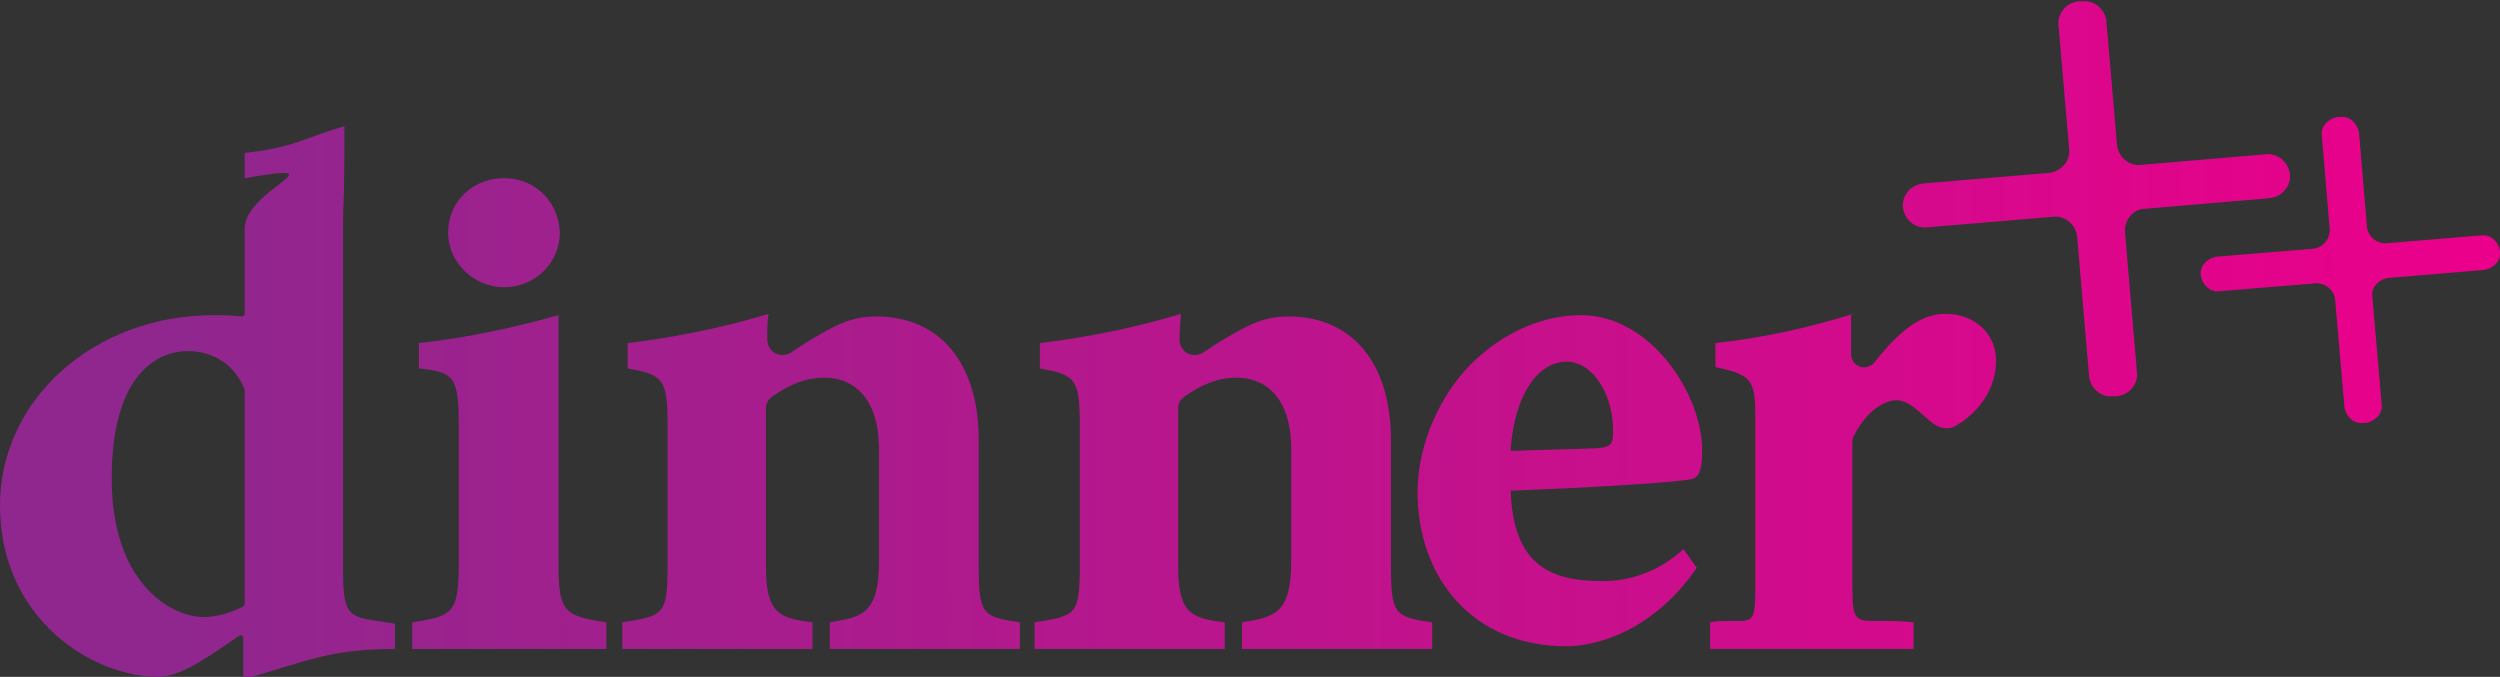 <?xml version="1.0" encoding="utf-8"?>
<!-- Generator: Adobe Illustrator 27.3.1, SVG Export Plug-In . SVG Version: 6.00 Build 0)  -->
<svg version="1.1" id="Layer_1" xmlns="http://www.w3.org/2000/svg" xmlns:xlink="http://www.w3.org/1999/xlink" x="0px" y="0px"
	 width="188px" height="50.9px" viewBox="0 0 188 50.9" style="enable-background:new 0 0 188 50.9;" xml:space="preserve">
<rect x="0" y="0" width="188" height="50.9" fill="#333333" stroke="none"/>
<style type="text/css">
	.st0{fill:url(#SVGID_1_);}
	.st1{fill:#F2F2F2;}
	.st2{fill:url(#SVGID_00000183227793082812341350000016627737474213228184_);}
	.st3{fill:url(#SVGID_00000130628619413021521970000005026946312258234028_);}
</style>
<linearGradient id="SVGID_1_" gradientUnits="userSpaceOnUse" x1="106.005" y1="-100.272" x2="178.345" y2="-27.932">
	<stop  offset="7.077350e-02" style="stop-color:#90278E"/>
	<stop  offset="0.988" style="stop-color:#EB008B"/>
</linearGradient>
<path class="st0" d="M106.3-32.4h56c6.4,0,11.5-5.2,11.5-11.5v-56c0-6.4-5.2-11.5-11.5-11.5h-56c-6.4,0-11.5,5.2-11.5,11.5v56
	C94.8-37.6,99.9-32.4,106.3-32.4z"/>
<path class="st1" d="M126.6-70.1l1.4,16.4c0.1,1.4-0.9,2.7-2.4,2.8l-0.5,0c-1.4,0.1-2.7-0.9-2.8-2.4L121-69.6
	c-0.1-1.4-1.4-2.5-2.8-2.4l-14.7,1.3c-1.4,0.1-2.7-0.9-2.8-2.4v0c-0.1-1.4,0.9-2.7,2.4-2.8l14.7-1.3c1.4-0.1,2.5-1.4,2.4-2.8
	l-1.3-14.4c-0.1-1.4,0.9-2.7,2.4-2.8l0.5,0c1.4-0.1,2.7,0.9,2.8,2.4l1.3,14.4c0.1,1.4,1.4,2.5,2.8,2.4l14.6-1.3
	c1.4-0.1,2.7,0.9,2.8,2.4v0c0.1,1.4-0.9,2.7-2.4,2.8L129-73C127.6-72.8,126.5-71.6,126.6-70.1z M156.6-60.9l1.1,12.1
	c0.1,1.1-0.7,2-1.7,2.1l-0.3,0c-1.1,0.1-2-0.7-2.1-1.7l-1.1-12.1c-0.1-1.1-1-1.8-2.1-1.7l-10.9,1c-1.1,0.1-2-0.7-2.1-1.7v0
	c-0.1-1.1,0.7-2,1.7-2.1l10.9-1c1.1-0.1,1.8-1,1.7-2.1l-0.9-10.7c-0.1-1.1,0.7-2,1.7-2.1l0.3,0c1.1-0.1,2,0.7,2.1,1.7l0.9,10.7
	c0.1,1.1,1,1.8,2.1,1.7l7.9-0.8c1.1-0.1,2,0.7,2.1,1.7v0c0.1,1.1-0.7,2-1.7,2.1l-7.9,0.8C157.3-62.8,156.5-61.9,156.6-60.9z"/>
<path class="st1" d="M-84.5-32.4h56c6.4,0,11.5-5.2,11.5-11.5v-56c0-6.4-5.2-11.5-11.5-11.5h-56c-6.4,0-11.5,5.2-11.5,11.5v56
	C-96-37.6-90.9-32.4-84.5-32.4z"/>
<linearGradient id="SVGID_00000153688804292034798140000004515105324657187757_" gradientUnits="userSpaceOnUse" x1="-90.214" y1="-71.975" x2="-22.779" y2="-71.975">
	<stop  offset="7.077350e-02" style="stop-color:#90278E"/>
	<stop  offset="0.988" style="stop-color:#EB008B"/>
</linearGradient>
<path style="fill:url(#SVGID_00000153688804292034798140000004515105324657187757_);" d="M-64.2-70.1l1.4,16.4
	c0.1,1.4-0.9,2.7-2.4,2.8l-0.5,0c-1.4,0.1-2.7-0.9-2.8-2.4l-1.4-16.4c-0.1-1.4-1.4-2.5-2.8-2.4l-14.7,1.3c-1.4,0.1-2.7-0.9-2.8-2.4
	v0c-0.1-1.4,0.9-2.7,2.4-2.8l14.7-1.3c1.4-0.1,2.5-1.4,2.4-2.8L-72-94.5c-0.1-1.4,0.9-2.7,2.4-2.8l0.5,0c1.4-0.1,2.7,0.9,2.8,2.4
	l1.3,14.4c0.1,1.4,1.4,2.5,2.8,2.4l14.6-1.3c1.4-0.1,2.7,0.9,2.8,2.4v0c0.1,1.4-0.9,2.7-2.4,2.8L-61.8-73
	C-63.2-72.8-64.3-71.6-64.2-70.1z M-34.2-60.9l1.1,12.1c0.1,1.1-0.7,2-1.7,2.1l-0.3,0c-1.1,0.1-2-0.7-2.1-1.7l-1.1-12.1
	c-0.1-1.1-1-1.8-2.1-1.7l-10.9,1c-1.1,0.1-2-0.7-2.1-1.7v0c-0.1-1.1,0.7-2,1.7-2.1l10.9-1c1.1-0.1,1.8-1,1.7-2.1L-40-78.8
	c-0.1-1.1,0.7-2,1.7-2.1l0.3,0c1.1-0.1,2,0.7,2.1,1.7l0.9,10.7c0.1,1.1,1,1.8,2.1,1.7l7.9-0.8c1.1-0.1,2,0.7,2.1,1.7v0
	c0.1,1.1-0.7,2-1.7,2.1l-7.9,0.8C-33.5-62.8-34.3-61.9-34.2-60.9z"/>
<linearGradient id="SVGID_00000132785698476749923760000008911307625165915835_" gradientUnits="userSpaceOnUse" x1="0" y1="25.439" x2="188" y2="25.439">
	<stop  offset="7.077350e-02" style="stop-color:#90278E"/>
	<stop  offset="0.988" style="stop-color:#EB008B"/>
</linearGradient>
<path style="fill:url(#SVGID_00000132785698476749923760000008911307625165915835_);" d="M25.9,9.5c-2.9,0.8-3.7,1.6-7.5,2v1.9
	c7.5-1.3,0,0.8,0,3.8v6.4c0,0.1-0.1,0.2-0.2,0.2c-0.9-0.1-1.7-0.1-2.1-0.1C7,23.7,0,30.1,0,38c0,8.6,7,12.9,11.9,12.9
	c0.6,0,1.5-0.2,2.9-1c1-0.6,2.2-1.4,3.2-2.1c0.1-0.1,0.3,0,0.3,0.2v2.8c0,0.1,0.1,0.2,0.3,0.2c4.5-1.3,6.3-2.2,11.1-2.2v-1.9
	l-1.3-0.2c-2.2-0.3-2.6-0.6-2.6-3.7V16.3C25.9,13.8,25.9,11.8,25.9,9.5L25.9,9.5z M15.2,46.4c-2.6-0.1-6.8-2.8-6.8-10.4
	c0-8.4,3.9-9.6,5.7-9.6c2.2,0,3.7,1.3,4.3,2.9c0,0,0,0.1,0,0.1v16c0,0.1,0,0.1-0.1,0.2C17.1,46.2,16.2,46.4,15.2,46.4L15.2,46.4z
	 M37.9,13.4c-2.3,0-4.2,1.7-4.2,4.1c0,2.3,2,4.1,4.2,4.1c2.4,0,4.2-1.9,4.2-4.1C42,15.1,40.2,13.4,37.9,13.4L37.9,13.4z M42,23.7
	c-3.2,0.9-6.8,1.7-10.5,2.1v1.9c2.7,0.3,3,0.6,3,4.5V42c0,4.1-0.3,4.3-3.5,4.8v2h14.6v-2C42.2,46.3,42,45.9,42,42V30.9
	C42,28.5,42,26.1,42,23.7L42,23.7z M57.8,23.6c-3.2,1-7.2,1.8-10.6,2.2v1.9c2.6,0.5,3,0.7,3,4.2v10.6c0,3.8-0.3,3.8-3.4,4.3v2h14.3
	v-2c-2.4-0.3-3.5-0.6-3.5-4.1V30.7c0-0.4,0.2-0.7,0.5-0.9c1.3-0.9,2.5-1.4,3.9-1.4c2,0,4.1,1.3,4.1,5.4v8.4c0,4-1.3,4.2-3.7,4.6v2
	h14.3v-2c-2.8-0.4-3.1-0.6-3.1-4.2v-9.5c0-5.9-3-9.3-7.7-9.3c-1.7,0-2.8,0.5-4.5,1.5c-0.7,0.4-1.3,0.8-1.9,1.2c-0.8,0.5-1.8,0-1.8-1
	C57.7,24.7,57.7,24,57.8,23.6L57.8,23.6z M88.8,23.6c-3.2,1-7.2,1.8-10.6,2.2v1.9c2.6,0.5,3,0.7,3,4.2v10.6c0,3.8-0.3,3.8-3.4,4.3v2
	h14.3v-2c-2.4-0.3-3.5-0.6-3.5-4.1V30.7c0-0.4,0.2-0.7,0.5-0.9c1.3-0.9,2.5-1.4,3.9-1.4c2,0,4.1,1.3,4.1,5.4v8.4
	c0,4-1.3,4.2-3.7,4.6v2h14.3v-2c-2.8-0.4-3.1-0.6-3.1-4.2v-9.5c0-5.9-3-9.3-7.7-9.3c-1.7,0-2.8,0.5-4.5,1.5
	c-0.7,0.4-1.3,0.8-1.9,1.2c-0.8,0.5-1.8,0-1.8-1C88.7,24.7,88.8,24,88.8,23.6L88.8,23.6z M159.8,17.5l0.9,10.5
	c0.1,0.9-0.6,1.7-1.5,1.8l-0.3,0c-0.9,0.1-1.7-0.6-1.8-1.5l-0.9-10.5c-0.1-0.9-0.9-1.6-1.8-1.5l-9.5,0.8c-0.9,0.1-1.7-0.6-1.8-1.5v0
	c-0.1-0.9,0.6-1.7,1.5-1.8l9.5-0.8c0.9-0.1,1.6-0.9,1.5-1.8l-0.8-9.3c-0.1-0.9,0.6-1.7,1.5-1.8l0.3,0c0.9-0.1,1.7,0.6,1.8,1.5
	l0.8,9.3c0.1,0.9,0.9,1.6,1.8,1.5l9.4-0.8c0.9-0.1,1.7,0.6,1.8,1.5v0c0.1,0.9-0.6,1.7-1.5,1.8l-9.4,0.8
	C160.4,15.7,159.7,16.6,159.8,17.5z M178.4,22.3l0.7,8.1c0.1,0.7-0.5,1.3-1.2,1.4l-0.2,0c-0.7,0.1-1.3-0.5-1.4-1.2l-0.7-8.1
	c-0.1-0.7-0.7-1.2-1.4-1.2l-7.3,0.6c-0.7,0.1-1.3-0.5-1.4-1.2v0c-0.1-0.7,0.5-1.3,1.2-1.4l7.3-0.6c0.7-0.1,1.2-0.7,1.2-1.4l-0.6-7.1
	c-0.1-0.7,0.5-1.3,1.2-1.4l0.2,0c0.7-0.1,1.3,0.5,1.4,1.2l0.6,7.1c0.1,0.7,0.7,1.2,1.4,1.2l7.2-0.6c0.7-0.1,1.3,0.5,1.4,1.2v0
	c0.1,0.7-0.5,1.3-1.2,1.4l-7.2,0.6C178.9,21,178.3,21.6,178.4,22.3z M118.9,23.7c-2.9,0-5.9,1.3-8.3,3.7c-2.2,2.2-4,5.9-4,9.6
	c0,6.4,4.1,11.6,11.2,11.6c2.2,0,6.5-1.1,9.8-5.9l-1-1.4c-1.9,1.7-4,2.4-6.1,2.4c-3.8,0-6.7-1.1-6.9-6.8c5.2-0.2,12.7-0.6,13.7-0.9
	c0.6-0.2,0.7-1.1,0.7-2C128.1,29.8,124.2,23.7,118.9,23.7L118.9,23.7z M113.6,33.8c0.3-4.2,2.1-6.6,4.2-6.6c2.1,0,3.6,2.7,3.5,5.4
	c0,0.9-0.3,1-1.1,1.1c-2.2,0.1-4,0.1-6.2,0.2H113.6z M139.4,23.6c-3.6,1.1-6.8,1.8-10.4,2.2v1.8c2.7,0.6,3,0.9,3,3.8v12.7
	c0,2.3-0.1,2.6-1.2,2.6c-0.2,0-0.5,0-0.9,0c-0.4,0-0.8,0-1.3,0.1v2h15.3v-2c-0.9-0.1-1.6-0.1-2.2-0.1c-0.3,0-0.5,0-0.8,0
	c-1.4,0-1.6-0.2-1.6-2.5V33.3c0-0.2,0-0.3,0.1-0.5c1-2,2.4-2.7,3.2-2.7c1,0,1.7,0.9,2.7,1.7c0.3,0.2,0.6,0.4,1.1,0.4
	c0.2,0,0.4,0,0.7-0.2c0.9-0.5,3-2.1,3-4.9c0-2-1.6-3.5-3.8-3.5c-1.8,0-3.4,1.2-5.3,3.6c-0.6,0.8-1.8,0.4-1.8-0.6V23.6L139.4,23.6z"
	/>
<path class="st1" d="M15.2,112.3c-2.9,0.8-3.7,1.6-7.5,2v1.9c7.5-1.3,0,0.8,0,3.8v6.4c0,0.1-0.1,0.2-0.2,0.2
	c-0.9-0.1-1.7-0.1-2.1-0.1c-9,0-16.1,6.3-16.1,14.3c0,8.6,7,12.9,11.9,12.9c0.6,0,1.5-0.2,2.9-1c1-0.6,2.2-1.4,3.2-2.1
	c0.1-0.1,0.3,0,0.3,0.2v2.8c0,0.1,0.1,0.2,0.3,0.2c4.5-1.3,6.3-2.2,11.1-2.2v-1.9l-1.3-0.2c-2.2-0.3-2.6-0.6-2.6-3.7v-26.6
	C15.2,116.6,15.2,114.5,15.2,112.3L15.2,112.3z M4.5,149.1c-2.6-0.1-6.8-2.8-6.8-10.4c0-8.4,3.9-9.6,5.7-9.6c2.2,0,3.7,1.3,4.3,2.9
	c0,0,0,0.1,0,0.1v16c0,0.1,0,0.1-0.1,0.2C6.4,149,5.5,149.1,4.5,149.1L4.5,149.1z M27.2,116.1c-2.3,0-4.2,1.7-4.2,4.1
	c0,2.3,2,4.1,4.2,4.1c2.4,0,4.2-1.9,4.2-4.1C31.3,117.9,29.5,116.1,27.2,116.1L27.2,116.1z M31.3,126.4c-3.2,0.9-6.8,1.7-10.5,2.1
	v1.9c2.7,0.3,3,0.6,3,4.5v9.8c0,4.1-0.3,4.3-3.5,4.8v2h14.6v-2c-3.4-0.4-3.6-0.8-3.6-4.8v-11.1C31.3,131.2,31.3,128.9,31.3,126.4
	L31.3,126.4z M47.1,126.3c-3.2,1-7.2,1.8-10.6,2.2v1.9c2.6,0.5,3,0.7,3,4.2v10.6c0,3.8-0.3,3.8-3.4,4.3v2h14.3v-2
	c-2.4-0.3-3.5-0.6-3.5-4.1v-11.9c0-0.4,0.2-0.7,0.5-0.9c1.3-0.9,2.5-1.4,3.9-1.4c2,0,4.1,1.3,4.1,5.4v8.4c0,4-1.3,4.2-3.7,4.6v2H66
	v-2c-2.8-0.4-3.1-0.6-3.1-4.2v-9.5c0-5.9-3-9.3-7.7-9.3c-1.7,0-2.8,0.5-4.5,1.5c-0.7,0.4-1.3,0.8-1.9,1.2c-0.8,0.5-1.8,0-1.8-1
	C47,127.5,47,126.7,47.1,126.3L47.1,126.3z M78.1,126.3c-3.2,1-7.2,1.8-10.6,2.2v1.9c2.6,0.5,3,0.7,3,4.2v10.6
	c0,3.8-0.3,3.8-3.4,4.3v2h14.3v-2c-2.4-0.3-3.5-0.6-3.5-4.1v-11.9c0-0.4,0.2-0.7,0.5-0.9c1.3-0.9,2.5-1.4,3.9-1.4
	c2,0,4.1,1.3,4.1,5.4v8.4c0,4-1.3,4.2-3.7,4.6v2H97v-2c-2.8-0.4-3.1-0.6-3.1-4.2v-9.5c0-5.9-3-9.3-7.7-9.3c-1.7,0-2.8,0.5-4.5,1.5
	c-0.7,0.4-1.3,0.8-1.9,1.2c-0.8,0.5-1.8,0-1.8-1C78,127.5,78.1,126.7,78.1,126.3L78.1,126.3z M149.1,120.2l0.9,10.5
	c0.1,0.9-0.6,1.7-1.5,1.8l-0.3,0c-0.9,0.1-1.7-0.6-1.8-1.5l-0.9-10.5c-0.1-0.9-0.9-1.6-1.8-1.5l-9.5,0.8c-0.9,0.1-1.7-0.6-1.8-1.5
	l0,0c-0.1-0.9,0.6-1.7,1.5-1.8l9.5-0.8c0.9-0.1,1.6-0.9,1.5-1.8l-0.8-9.3c-0.1-0.9,0.6-1.7,1.5-1.8l0.3,0c0.9-0.1,1.7,0.6,1.8,1.5
	l0.8,9.3c0.1,0.9,0.9,1.6,1.8,1.5l9.4-0.8c0.9-0.1,1.7,0.6,1.8,1.5l0,0c0.1,0.9-0.6,1.7-1.5,1.8l-9.4,0.8
	C149.7,118.5,149,119.3,149.1,120.2z M167.7,125.1l0.7,8.1c0.1,0.7-0.5,1.3-1.2,1.4l-0.2,0c-0.7,0.1-1.3-0.5-1.4-1.2l-0.7-8.1
	c-0.1-0.7-0.7-1.2-1.4-1.2l-7.3,0.6c-0.7,0.1-1.3-0.5-1.4-1.2l0,0c-0.1-0.7,0.5-1.3,1.2-1.4l7.3-0.6c0.7-0.1,1.2-0.7,1.2-1.4
	l-0.6-7.1c-0.1-0.7,0.5-1.3,1.2-1.4l0.2,0c0.7-0.1,1.3,0.5,1.4,1.2l0.6,7.1c0.1,0.7,0.7,1.2,1.4,1.2l7.2-0.6
	c0.7-0.1,1.3,0.5,1.4,1.2l0,0c0.1,0.7-0.5,1.3-1.2,1.4l-7.2,0.6C168.2,123.7,167.6,124.3,167.7,125.1z M108.2,126.4
	c-2.9,0-5.9,1.3-8.3,3.7c-2.2,2.2-4,5.9-4,9.6c0,6.4,4.1,11.6,11.2,11.6c2.2,0,6.5-1.1,9.8-5.9l-1-1.4c-1.9,1.7-4,2.4-6.1,2.4
	c-3.8,0-6.7-1.1-6.9-6.8c5.2-0.2,12.7-0.6,13.7-0.9c0.6-0.2,0.7-1.1,0.7-2C117.4,132.5,113.5,126.4,108.2,126.4L108.2,126.4z
	 M102.9,136.6c0.3-4.2,2.1-6.6,4.2-6.6c2.1,0,3.6,2.7,3.5,5.4c0,0.9-0.3,1-1.1,1.1c-2.2,0.1-4,0.1-6.2,0.2H102.9z M128.7,126.4
	c-3.6,1.1-6.8,1.8-10.4,2.2v1.8c2.7,0.6,3,0.9,3,3.8v12.7c0,2.3-0.1,2.6-1.2,2.6c-0.2,0-0.5,0-0.9,0c-0.4,0-0.8,0-1.3,0.1v2h15.3v-2
	c-0.9-0.1-1.6-0.1-2.2-0.1c-0.3,0-0.5,0-0.8,0c-1.4,0-1.6-0.2-1.6-2.5v-10.8c0-0.2,0-0.3,0.1-0.5c1-2,2.4-2.7,3.2-2.7
	c1,0,1.7,0.9,2.7,1.7c0.3,0.2,0.6,0.4,1.1,0.4c0.2,0,0.4,0,0.7-0.2c0.9-0.5,3-2.1,3-4.9c0-2-1.6-3.5-3.8-3.5c-1.8,0-3.4,1.2-5.3,3.6
	c-0.6,0.8-1.8,0.4-1.8-0.6V126.4L128.7,126.4z"/>
</svg>
